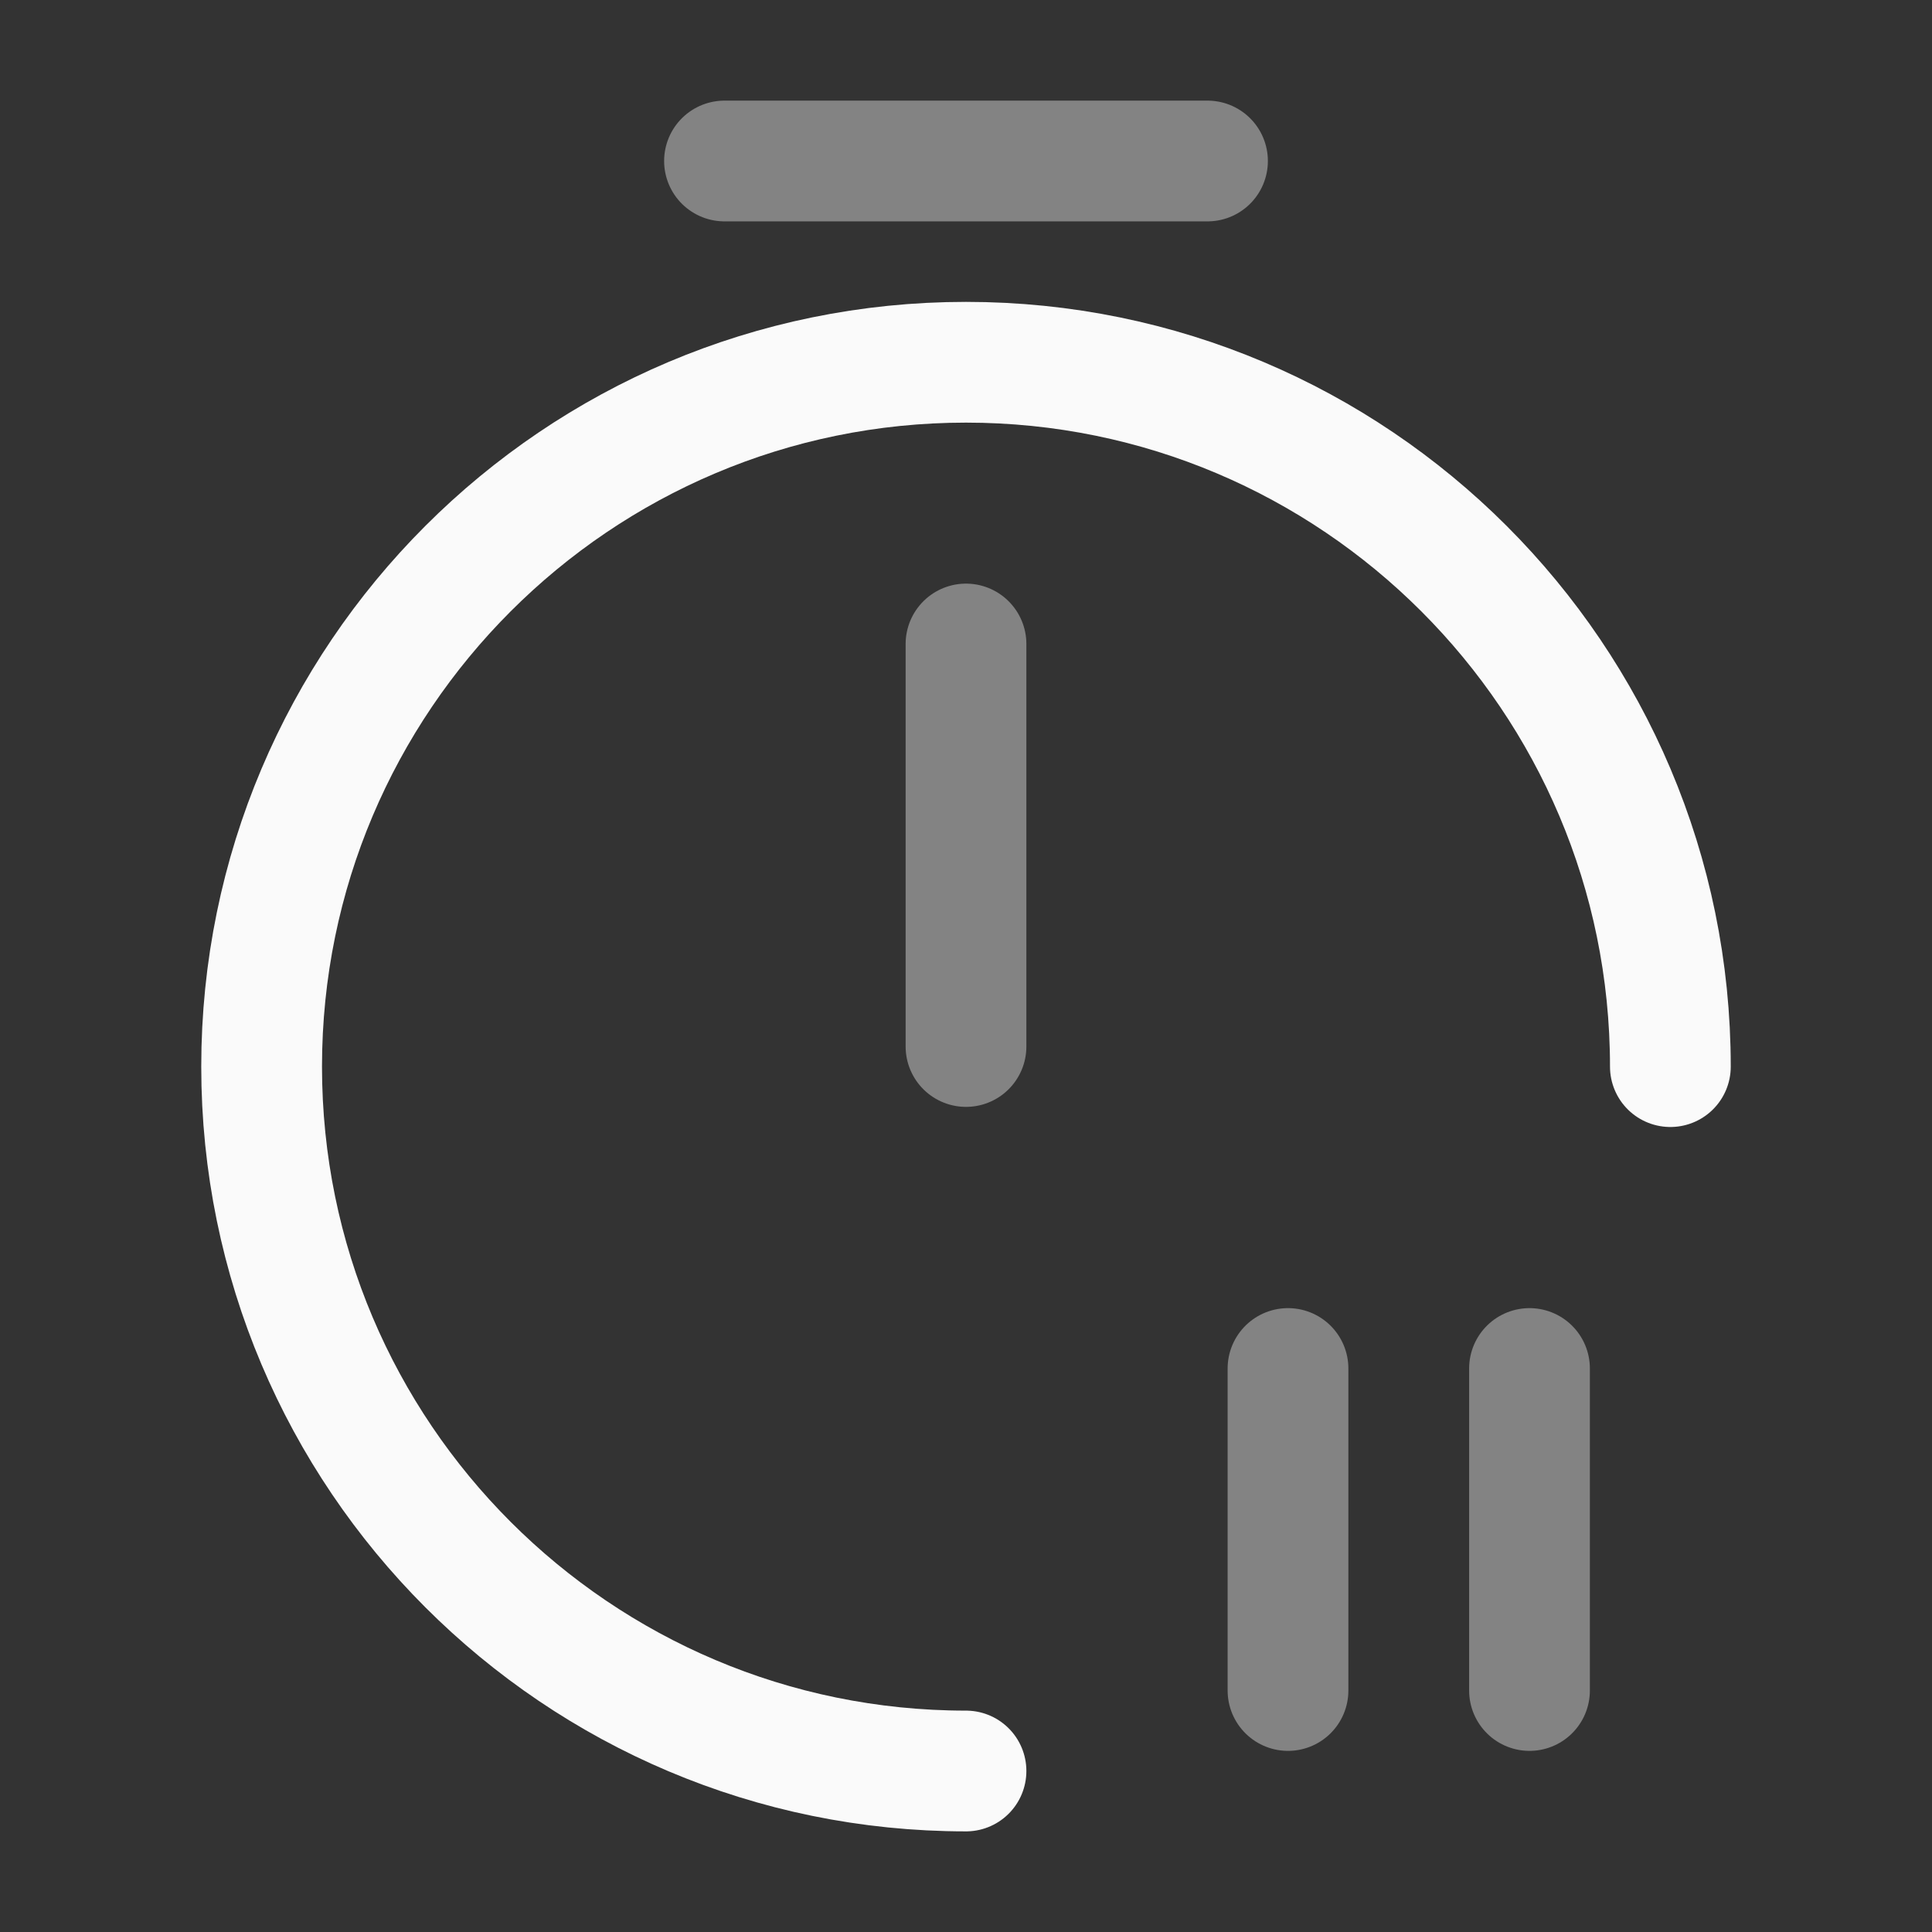 <svg viewBox="0 0 24 24" fill="none" xmlns="http://www.w3.org/2000/svg"><rect x="0" y="0" width="24" height="24" fill="#333333" stroke="none"/><g id="SVGRepo_bgCarrier" stroke-width="0"></g><g id="SVGRepo_tracerCarrier" stroke-linecap="round" stroke-linejoin="round"></g><g id="SVGRepo_iconCarrier"> <path d="M12 22C7.17 22 3.25 18.08 3.25 13.25C3.25 8.42 7.17 4.5 12 4.5C16.83 4.5 20.75 8.42 20.75 13.25" stroke="#fafafa" stroke-width="1.5" stroke-linecap="round" stroke-linejoin="round"></path> <path opacity="0.4" d="M12 8V13" stroke="#fafafa" stroke-width="1.5" stroke-linecap="round" stroke-linejoin="round"></path> <path opacity="0.4" d="M9 2H15" stroke="#fafafa" stroke-width="1.5" stroke-miterlimit="10" stroke-linecap="round" stroke-linejoin="round"></path> <path opacity="0.4" d="M19 17V21" stroke="#fafafa" stroke-width="1.5" stroke-linecap="round" stroke-linejoin="round"></path> <path opacity="0.4" d="M16 17V21" stroke="#fafafa" stroke-width="1.5" stroke-linecap="round" stroke-linejoin="round"></path> </g></svg>